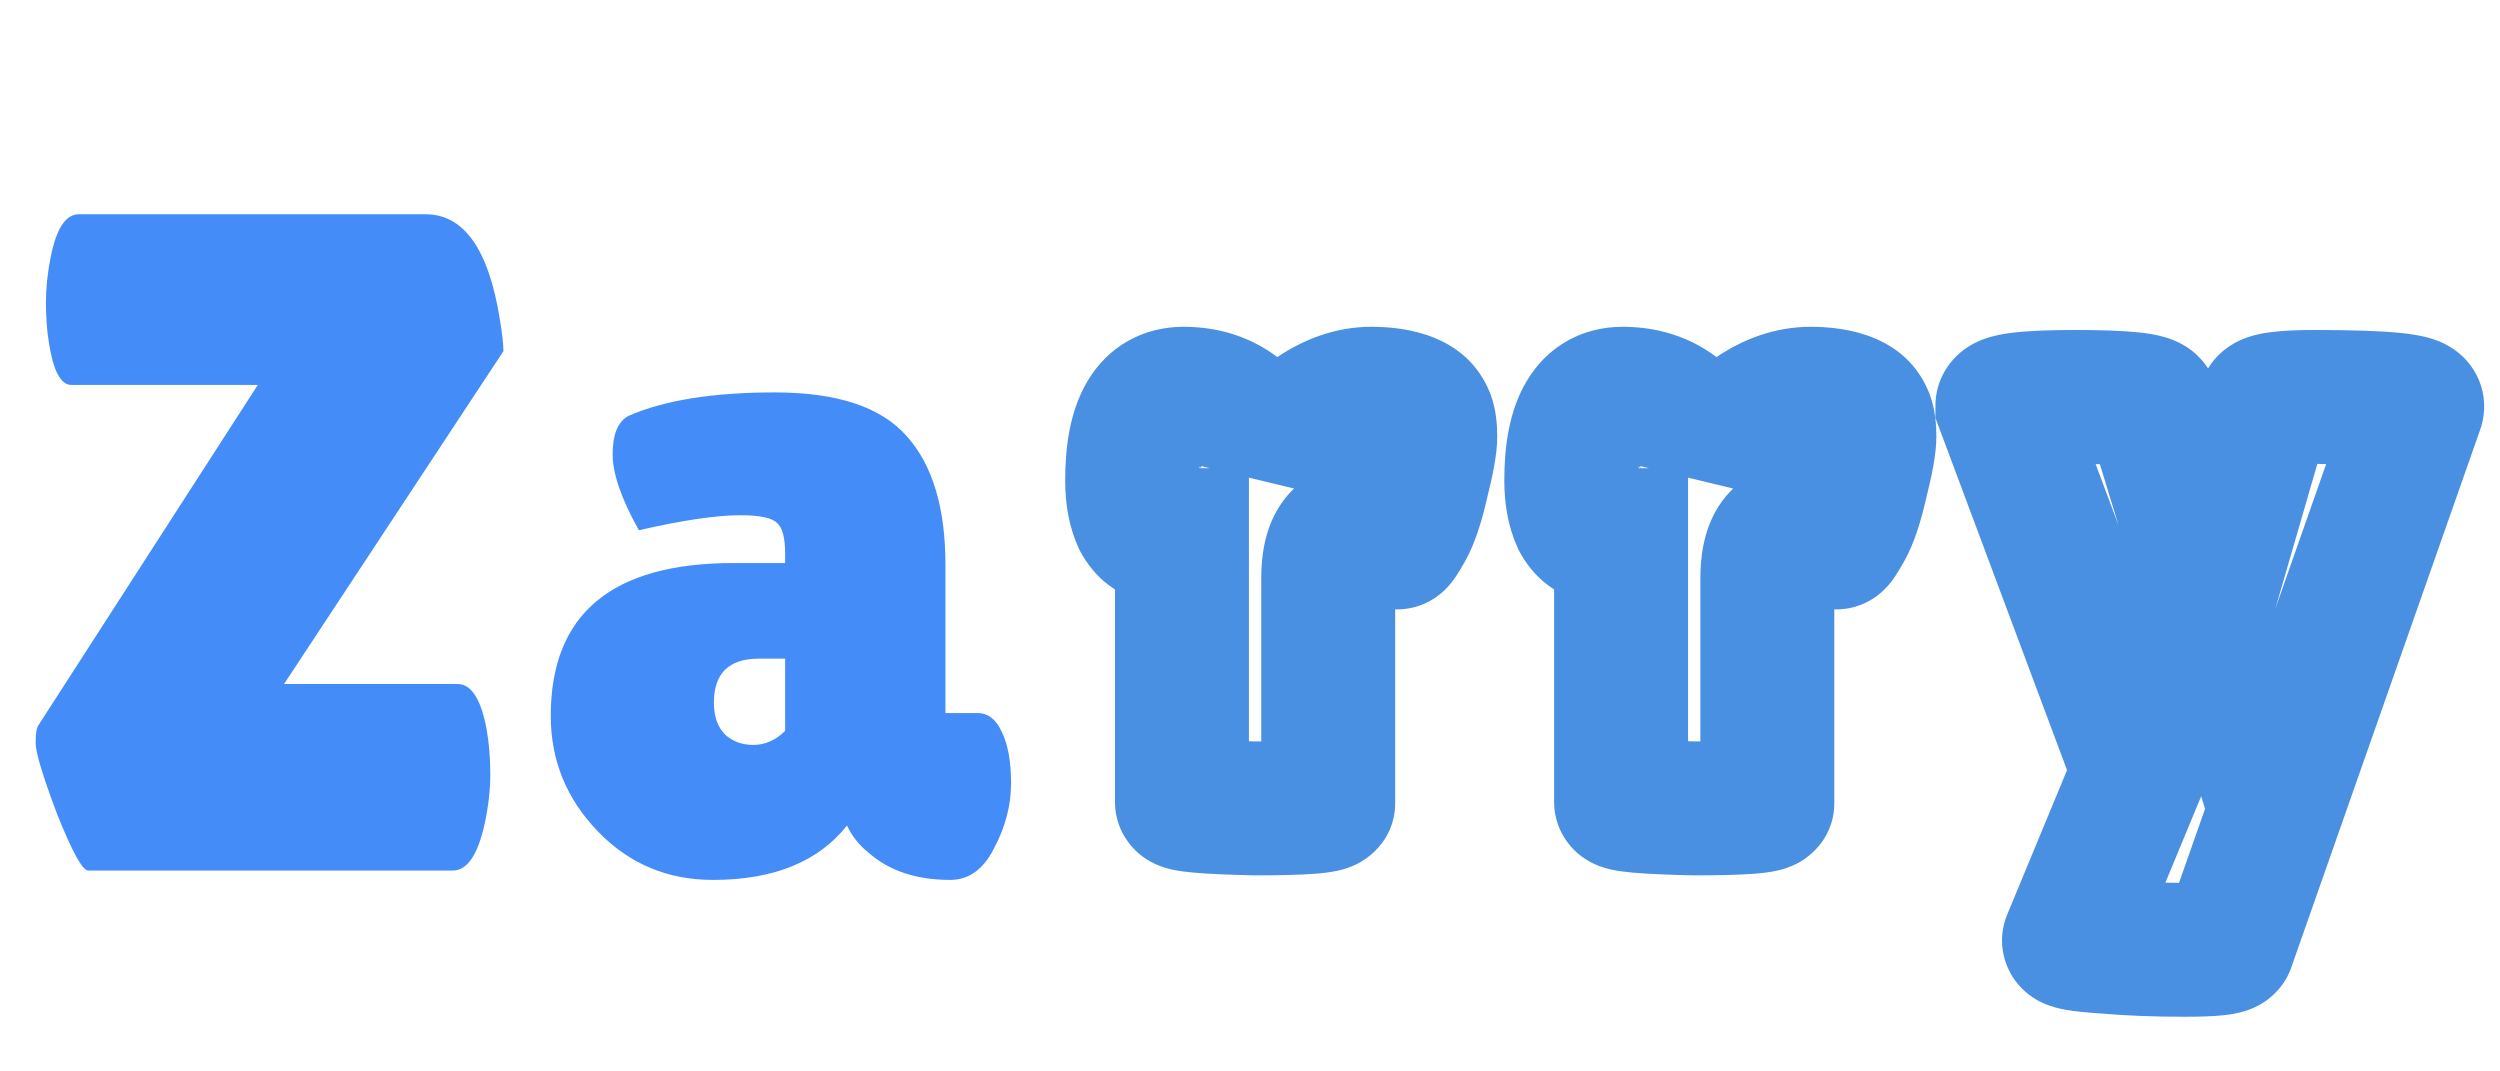 <svg width="112" height="48" viewBox="0 0 112 48" fill="none" xmlns="http://www.w3.org/2000/svg">
<mask id="path-1-outside-1_53_50" maskUnits="userSpaceOnUse" x="47" y="14" width="65" height="32" fill="black">
<rect fill="white" x="47" y="14" width="65" height="32"/>
<path d="M59.504 35.964C59.504 36.132 58.412 36.216 56.228 36.216C54.044 36.168 52.952 36.072 52.952 35.928V23.976H51.98C51.596 23.976 51.284 23.748 51.044 23.292C50.828 22.812 50.72 22.224 50.72 21.528C50.72 18.936 51.488 17.64 53.024 17.64C54.104 17.64 55.004 17.976 55.724 18.648C56.444 19.296 56.804 20.04 56.804 20.88C57.308 19.896 57.98 19.116 58.82 18.54C59.684 17.94 60.56 17.64 61.448 17.64C62.84 17.64 63.68 18 63.968 18.72C64.04 18.912 64.076 19.2 64.076 19.584C64.076 19.944 63.956 20.604 63.716 21.564C63.5 22.524 63.272 23.22 63.032 23.652C62.792 24.084 62.648 24.3 62.6 24.3C62.552 24.3 62.324 24.216 61.916 24.048C61.532 23.856 61.184 23.76 60.872 23.76C59.96 23.76 59.504 24.48 59.504 25.92V35.964ZM79.177 35.964C79.177 36.132 78.085 36.216 75.901 36.216C73.717 36.168 72.625 36.072 72.625 35.928V23.976H71.653C71.269 23.976 70.957 23.748 70.717 23.292C70.501 22.812 70.393 22.224 70.393 21.528C70.393 18.936 71.161 17.64 72.697 17.64C73.777 17.64 74.677 17.976 75.397 18.648C76.117 19.296 76.477 20.04 76.477 20.88C76.981 19.896 77.653 19.116 78.493 18.54C79.357 17.94 80.233 17.64 81.121 17.64C82.513 17.64 83.353 18 83.641 18.72C83.713 18.912 83.749 19.2 83.749 19.584C83.749 19.944 83.629 20.604 83.389 21.564C83.173 22.524 82.945 23.22 82.705 23.652C82.465 24.084 82.321 24.3 82.273 24.3C82.225 24.3 81.997 24.216 81.589 24.048C81.205 23.856 80.857 23.76 80.545 23.76C79.633 23.76 79.177 24.48 79.177 25.92V35.964ZM89.707 18.18C89.707 17.916 90.799 17.784 92.983 17.784C95.191 17.784 96.331 17.904 96.403 18.144L98.995 26.64L101.479 18.072C101.575 17.88 102.319 17.784 103.711 17.784C106.903 17.784 108.427 17.94 108.283 18.252L99.823 42.336C99.799 42.48 99.139 42.552 97.843 42.552C96.571 42.552 95.383 42.504 94.279 42.408C93.175 42.336 92.647 42.24 92.695 42.12L95.827 34.56L89.707 18.18Z"/>
</mask>
<path d="M56.228 36.216L56.162 39.215L56.195 39.216H56.228V36.216ZM52.952 23.976H55.952V20.976H52.952V23.976ZM51.044 23.292L48.308 24.523L48.346 24.607L48.389 24.689L51.044 23.292ZM55.724 18.648L53.677 20.841L53.697 20.86L53.717 20.878L55.724 18.648ZM56.804 20.88H53.804L59.474 22.248L56.804 20.88ZM58.82 18.54L60.517 21.014L60.524 21.009L60.531 21.004L58.82 18.54ZM63.968 18.72L66.777 17.667L66.766 17.636L66.753 17.606L63.968 18.72ZM63.716 21.564L60.806 20.836L60.797 20.871L60.789 20.905L63.716 21.564ZM61.916 24.048L60.574 26.731L60.672 26.78L60.774 26.822L61.916 24.048ZM59.504 35.964H56.504C56.504 35.091 56.878 34.429 57.224 34.03C57.54 33.665 57.869 33.469 58.031 33.382C58.349 33.21 58.606 33.155 58.625 33.151C58.714 33.13 58.691 33.144 58.455 33.162C58.028 33.195 57.303 33.216 56.228 33.216V36.216V39.216C57.337 39.216 58.25 39.195 58.915 39.144C59.225 39.12 59.611 39.081 59.974 38.997C60.129 38.962 60.488 38.873 60.875 38.664C61.058 38.566 62.504 37.783 62.504 35.964H59.504ZM56.228 36.216L56.294 33.217C55.217 33.193 54.478 33.159 54.034 33.12C53.792 33.098 53.743 33.084 53.801 33.097C53.804 33.098 54.025 33.141 54.309 33.279C54.447 33.345 54.77 33.514 55.098 33.845C55.446 34.197 55.952 34.904 55.952 35.928H52.952H49.952C49.952 36.97 50.466 37.695 50.832 38.064C51.176 38.412 51.526 38.598 51.697 38.681C52.05 38.851 52.373 38.926 52.513 38.957C52.843 39.03 53.204 39.07 53.508 39.096C54.156 39.153 55.055 39.191 56.162 39.215L56.228 36.216ZM52.952 35.928H55.952V23.976H52.952H49.952V35.928H52.952ZM52.952 23.976V20.976H51.98V23.976V26.976H52.952V23.976ZM51.98 23.976V20.976C52.429 20.976 52.874 21.124 53.228 21.383C53.543 21.613 53.674 21.847 53.699 21.895L51.044 23.292L48.389 24.689C48.943 25.741 50.102 26.976 51.98 26.976V23.976ZM51.044 23.292L53.78 22.061C53.785 22.071 53.72 21.93 53.72 21.528H50.72H47.72C47.72 22.518 47.871 23.553 48.308 24.523L51.044 23.292ZM50.72 21.528H53.72C53.72 21.019 53.758 20.655 53.807 20.408C53.857 20.157 53.904 20.096 53.877 20.141C53.839 20.206 53.719 20.367 53.487 20.498C53.258 20.627 53.071 20.64 53.024 20.64V17.64V14.64C51.222 14.64 49.652 15.501 48.715 17.083C47.924 18.418 47.72 20.034 47.72 21.528H50.72ZM53.024 17.64V20.64C53.424 20.64 53.568 20.74 53.677 20.841L55.724 18.648L57.771 16.455C56.44 15.212 54.784 14.64 53.024 14.64V17.64ZM55.724 18.648L53.717 20.878C53.778 20.932 53.811 20.971 53.826 20.991C53.841 21.01 53.84 21.013 53.834 20.999C53.826 20.984 53.817 20.96 53.811 20.933C53.805 20.905 53.804 20.886 53.804 20.88H56.804H59.804C59.804 19.056 58.976 17.539 57.731 16.418L55.724 18.648ZM56.804 20.88L59.474 22.248C59.771 21.669 60.123 21.284 60.517 21.014L58.82 18.54L57.123 16.066C55.837 16.948 54.845 18.123 54.134 19.512L56.804 20.88ZM58.82 18.54L60.531 21.004C60.988 20.687 61.278 20.64 61.448 20.64V17.64V14.64C59.842 14.64 58.38 15.193 57.109 16.076L58.82 18.54ZM61.448 17.64V20.64C61.671 20.64 61.821 20.655 61.911 20.669C62.002 20.684 62.001 20.694 61.94 20.667C61.875 20.639 61.733 20.567 61.574 20.414C61.408 20.255 61.271 20.055 61.183 19.834L63.968 18.72L66.753 17.606C65.718 15.018 63.025 14.64 61.448 14.64V17.64ZM63.968 18.72L61.159 19.773C61.12 19.67 61.099 19.589 61.088 19.541C61.077 19.491 61.073 19.46 61.072 19.452C61.071 19.441 61.076 19.479 61.076 19.584H64.076H67.076C67.076 19.098 67.042 18.373 66.777 17.667L63.968 18.72ZM64.076 19.584H61.076C61.076 19.491 61.085 19.536 61.034 19.812C60.99 20.056 60.916 20.393 60.806 20.836L63.716 21.564L66.626 22.292C66.857 21.37 67.076 20.366 67.076 19.584H64.076ZM63.716 21.564L60.789 20.905C60.696 21.322 60.608 21.639 60.532 21.872C60.452 22.117 60.404 22.205 60.41 22.195L63.032 23.652L65.654 25.109C66.112 24.286 66.413 23.243 66.643 22.223L63.716 21.564ZM63.032 23.652L60.41 22.195C60.359 22.286 60.319 22.355 60.289 22.406C60.257 22.46 60.245 22.479 60.248 22.474C60.25 22.471 60.262 22.452 60.284 22.423C60.303 22.398 60.347 22.34 60.412 22.266C60.464 22.208 60.604 22.053 60.822 21.89C60.935 21.805 61.123 21.677 61.379 21.562C61.627 21.45 62.052 21.3 62.6 21.3V24.3V27.3C63.616 27.3 64.286 26.792 64.422 26.69C64.659 26.513 64.82 26.338 64.896 26.253C65.058 26.071 65.177 25.896 65.24 25.802C65.381 25.591 65.523 25.345 65.654 25.109L63.032 23.652ZM62.6 24.3V21.3C62.797 21.3 62.952 21.32 63.031 21.332C63.12 21.345 63.19 21.36 63.234 21.37C63.321 21.389 63.382 21.408 63.404 21.414C63.449 21.428 63.464 21.434 63.43 21.422C63.369 21.399 63.251 21.353 63.058 21.274L61.916 24.048L60.774 26.822C60.989 26.911 61.189 26.991 61.356 27.052C61.436 27.081 61.543 27.12 61.657 27.154C61.713 27.171 61.803 27.198 61.913 27.222C61.973 27.236 62.248 27.3 62.6 27.3V24.3ZM61.916 24.048L63.258 21.365C62.605 21.038 61.791 20.76 60.872 20.76V23.76V26.76C60.72 26.76 60.615 26.737 60.569 26.724C60.524 26.712 60.525 26.706 60.574 26.731L61.916 24.048ZM60.872 23.76V20.76C59.474 20.76 58.134 21.396 57.312 22.695C56.635 23.762 56.504 24.98 56.504 25.92H59.504H62.504C62.504 25.709 62.522 25.61 62.525 25.595C62.529 25.576 62.505 25.709 62.38 25.905C62.243 26.122 62.011 26.371 61.671 26.55C61.34 26.724 61.043 26.76 60.872 26.76V23.76ZM59.504 25.92H56.504V35.964H59.504H62.504V25.92H59.504ZM75.901 36.216L75.835 39.215L75.868 39.216H75.901V36.216ZM72.625 23.976H75.625V20.976H72.625V23.976ZM70.717 23.292L67.982 24.523L68.02 24.607L68.063 24.689L70.717 23.292ZM75.397 18.648L73.35 20.841L73.37 20.86L73.391 20.878L75.397 18.648ZM76.477 20.88H73.477L79.148 22.248L76.477 20.88ZM78.493 18.54L80.19 21.014L80.197 21.009L80.205 21.004L78.493 18.54ZM83.641 18.72L86.45 17.667L86.439 17.636L86.427 17.606L83.641 18.72ZM83.389 21.564L80.479 20.836L80.47 20.871L80.463 20.905L83.389 21.564ZM81.589 24.048L80.248 26.731L80.346 26.78L80.447 26.822L81.589 24.048ZM79.177 35.964H76.177C76.177 35.091 76.551 34.429 76.898 34.03C77.214 33.665 77.542 33.469 77.704 33.382C78.023 33.21 78.279 33.155 78.298 33.151C78.387 33.13 78.365 33.144 78.128 33.162C77.701 33.195 76.976 33.216 75.901 33.216V36.216V39.216C77.011 39.216 77.924 39.195 78.588 39.144C78.898 39.12 79.285 39.081 79.647 38.997C79.802 38.962 80.161 38.873 80.549 38.664C80.732 38.566 82.177 37.783 82.177 35.964H79.177ZM75.901 36.216L75.967 33.217C74.89 33.193 74.151 33.159 73.707 33.12C73.465 33.098 73.416 33.084 73.474 33.097C73.477 33.098 73.698 33.141 73.983 33.279C74.12 33.345 74.444 33.514 74.771 33.845C75.12 34.197 75.625 34.904 75.625 35.928H72.625H69.625C69.625 36.97 70.14 37.695 70.505 38.064C70.85 38.412 71.199 38.598 71.371 38.681C71.723 38.851 72.046 38.926 72.186 38.957C72.517 39.03 72.877 39.07 73.182 39.096C73.829 39.153 74.729 39.191 75.835 39.215L75.901 36.216ZM72.625 35.928H75.625V23.976H72.625H69.625V35.928H72.625ZM72.625 23.976V20.976H71.653V23.976V26.976H72.625V23.976ZM71.653 23.976V20.976C72.102 20.976 72.547 21.124 72.901 21.383C73.216 21.613 73.347 21.847 73.372 21.895L70.717 23.292L68.063 24.689C68.616 25.741 69.775 26.976 71.653 26.976V23.976ZM70.717 23.292L73.453 22.061C73.458 22.071 73.393 21.93 73.393 21.528H70.393H67.393C67.393 22.518 67.545 23.553 67.982 24.523L70.717 23.292ZM70.393 21.528H73.393C73.393 21.019 73.432 20.655 73.481 20.408C73.53 20.157 73.577 20.096 73.55 20.141C73.512 20.206 73.392 20.367 73.16 20.498C72.931 20.627 72.744 20.64 72.697 20.64V17.64V14.64C70.895 14.64 69.326 15.501 68.389 17.083C67.597 18.418 67.393 20.034 67.393 21.528H70.393ZM72.697 17.64V20.64C73.097 20.64 73.242 20.74 73.35 20.841L75.397 18.648L77.444 16.455C76.113 15.212 74.457 14.64 72.697 14.64V17.64ZM75.397 18.648L73.391 20.878C73.451 20.932 73.484 20.971 73.5 20.991C73.515 21.01 73.514 21.013 73.507 20.999C73.5 20.984 73.491 20.96 73.484 20.933C73.478 20.905 73.477 20.886 73.477 20.88H76.477H79.477C79.477 19.056 78.65 17.539 77.404 16.418L75.397 18.648ZM76.477 20.88L79.148 22.248C79.444 21.669 79.796 21.284 80.19 21.014L78.493 18.54L76.797 16.066C75.511 16.948 74.519 18.123 73.807 19.512L76.477 20.88ZM78.493 18.54L80.205 21.004C80.661 20.687 80.951 20.64 81.121 20.64V17.64V14.64C79.516 14.64 78.054 15.193 76.782 16.076L78.493 18.54ZM81.121 17.64V20.64C81.344 20.64 81.494 20.655 81.584 20.669C81.676 20.684 81.675 20.694 81.614 20.667C81.548 20.639 81.406 20.567 81.247 20.414C81.081 20.255 80.944 20.055 80.856 19.834L83.641 18.72L86.427 17.606C85.392 15.018 82.698 14.64 81.121 14.64V17.64ZM83.641 18.72L80.832 19.773C80.794 19.67 80.773 19.589 80.762 19.541C80.751 19.491 80.747 19.46 80.746 19.452C80.744 19.441 80.749 19.479 80.749 19.584H83.749H86.749C86.749 19.098 86.715 18.373 86.45 17.667L83.641 18.72ZM83.749 19.584H80.749C80.749 19.491 80.758 19.536 80.708 19.812C80.663 20.056 80.59 20.393 80.479 20.836L83.389 21.564L86.3 22.292C86.53 21.37 86.749 20.366 86.749 19.584H83.749ZM83.389 21.564L80.463 20.905C80.369 21.322 80.282 21.639 80.206 21.872C80.125 22.117 80.078 22.205 80.083 22.195L82.705 23.652L85.328 25.109C85.785 24.286 86.087 23.243 86.316 22.223L83.389 21.564ZM82.705 23.652L80.083 22.195C80.033 22.286 79.993 22.355 79.963 22.406C79.931 22.46 79.918 22.479 79.921 22.474C79.923 22.471 79.936 22.452 79.957 22.423C79.976 22.398 80.02 22.34 80.085 22.266C80.137 22.208 80.278 22.053 80.496 21.89C80.608 21.805 80.797 21.677 81.052 21.562C81.301 21.45 81.725 21.3 82.273 21.3V24.3V27.3C83.29 27.3 83.96 26.792 84.096 26.69C84.332 26.513 84.494 26.338 84.57 26.253C84.731 26.071 84.851 25.896 84.914 25.802C85.054 25.591 85.197 25.345 85.328 25.109L82.705 23.652ZM82.273 24.3V21.3C82.471 21.3 82.625 21.32 82.704 21.332C82.793 21.345 82.864 21.36 82.908 21.37C82.994 21.389 83.056 21.408 83.077 21.414C83.122 21.428 83.138 21.434 83.104 21.422C83.042 21.399 82.924 21.353 82.732 21.274L81.589 24.048L80.447 26.822C80.663 26.911 80.862 26.991 81.029 27.052C81.109 27.081 81.216 27.12 81.33 27.154C81.386 27.171 81.477 27.198 81.586 27.222C81.646 27.236 81.921 27.3 82.273 27.3V24.3ZM81.589 24.048L82.931 21.365C82.279 21.038 81.465 20.76 80.545 20.76V23.76V26.76C80.394 26.76 80.289 26.737 80.243 26.724C80.198 26.712 80.198 26.706 80.248 26.731L81.589 24.048ZM80.545 23.76V20.76C79.148 20.76 77.808 21.396 76.985 22.695C76.309 23.762 76.177 24.98 76.177 25.92H79.177H82.177C82.177 25.709 82.195 25.61 82.198 25.595C82.202 25.576 82.178 25.709 82.054 25.905C81.917 26.122 81.684 26.371 81.344 26.55C81.013 26.724 80.717 26.76 80.545 26.76V23.76ZM79.177 25.92H76.177V35.964H79.177H82.177V25.92H79.177ZM89.707 18.18H86.707V18.722L86.897 19.23L89.707 18.18ZM96.403 18.144L93.529 19.006L93.533 19.019L96.403 18.144ZM98.995 26.64L96.125 27.515L99.068 37.161L101.876 27.475L98.995 26.64ZM101.479 18.072L98.796 16.73L98.674 16.974L98.597 17.237L101.479 18.072ZM108.283 18.252L105.559 16.995L105.499 17.124L105.452 17.258L108.283 18.252ZM99.823 42.336L96.992 41.342L96.906 41.587L96.864 41.843L99.823 42.336ZM94.279 42.408L94.539 39.419L94.507 39.416L94.474 39.414L94.279 42.408ZM92.695 42.12L89.923 40.972L89.916 40.989L89.909 41.006L92.695 42.12ZM95.827 34.56L98.598 35.708L99.051 34.617L98.637 33.51L95.827 34.56ZM89.707 18.18H92.707C92.707 19.314 92.083 20.05 91.696 20.377C91.343 20.676 91.018 20.797 90.934 20.827C90.744 20.896 90.676 20.887 90.886 20.861C91.246 20.818 91.918 20.784 92.983 20.784V17.784V14.784C91.863 14.784 90.897 14.816 90.166 14.905C89.829 14.945 89.353 15.018 88.889 15.187C88.668 15.266 88.242 15.44 87.82 15.797C87.365 16.183 86.707 16.98 86.707 18.18H89.707ZM92.983 17.784V20.784C94.059 20.784 94.77 20.814 95.18 20.858C95.404 20.881 95.407 20.896 95.294 20.862C95.245 20.848 95.022 20.781 94.746 20.61C94.515 20.467 93.825 19.991 93.529 19.006L96.403 18.144L99.276 17.282C98.963 16.237 98.222 15.705 97.906 15.509C97.545 15.286 97.204 15.17 97.003 15.111C96.587 14.987 96.154 14.927 95.808 14.89C95.078 14.814 94.115 14.784 92.983 14.784V17.784ZM96.403 18.144L93.533 19.019L96.125 27.515L98.995 26.64L101.864 25.765L99.272 17.269L96.403 18.144ZM98.995 26.64L101.876 27.475L104.36 18.907L101.479 18.072L98.597 17.237L96.114 25.805L98.995 26.64ZM101.479 18.072L104.162 19.414C103.854 20.03 103.414 20.368 103.182 20.518C102.938 20.677 102.733 20.754 102.645 20.784C102.473 20.843 102.39 20.845 102.493 20.831C102.672 20.808 103.055 20.784 103.711 20.784V17.784V14.784C102.975 14.784 102.289 14.808 101.725 14.881C101.455 14.915 101.082 14.977 100.699 15.108C100.506 15.174 100.217 15.29 99.908 15.491C99.612 15.683 99.128 16.066 98.796 16.73L101.479 18.072ZM103.711 17.784V20.784C105.289 20.784 106.341 20.824 106.942 20.885C107.289 20.921 107.281 20.945 107.115 20.888C107.086 20.878 106.605 20.731 106.137 20.264C105.865 19.991 105.511 19.522 105.361 18.841C105.203 18.128 105.336 17.479 105.559 16.995L108.283 18.252L111.007 19.509C111.248 18.986 111.385 18.299 111.22 17.549C111.062 16.832 110.686 16.327 110.38 16.021C109.844 15.485 109.243 15.274 109.042 15.206C108.53 15.033 107.969 14.959 107.553 14.917C106.631 14.822 105.324 14.784 103.711 14.784V17.784ZM108.283 18.252L105.452 17.258L96.992 41.342L99.823 42.336L102.653 43.33L111.113 19.246L108.283 18.252ZM99.823 42.336L96.864 41.843C97.05 40.722 97.781 40.123 98.083 39.916C98.408 39.691 98.693 39.598 98.782 39.57C98.981 39.507 99.089 39.504 98.984 39.516C98.821 39.533 98.464 39.552 97.843 39.552V42.552V45.552C98.518 45.552 99.139 45.535 99.635 45.48C99.861 45.456 100.219 45.408 100.589 45.291C100.764 45.236 101.114 45.113 101.485 44.858C101.833 44.618 102.589 43.986 102.782 42.829L99.823 42.336ZM97.843 42.552V39.552C96.645 39.552 95.545 39.507 94.539 39.419L94.279 42.408L94.019 45.397C95.221 45.501 96.496 45.552 97.843 45.552V42.552ZM94.279 42.408L94.474 39.414C93.943 39.38 93.678 39.346 93.591 39.33C93.505 39.315 93.709 39.34 93.998 39.47C94.11 39.52 94.577 39.731 94.999 40.231C95.236 40.514 95.51 40.95 95.631 41.539C95.758 42.154 95.677 42.743 95.48 43.234L92.695 42.12L89.909 41.006C89.421 42.227 89.816 43.392 90.409 44.096C90.854 44.625 91.364 44.864 91.536 44.941C91.945 45.125 92.341 45.201 92.518 45.234C92.96 45.314 93.51 45.364 94.084 45.402L94.279 42.408ZM92.695 42.12L95.466 43.268L98.598 35.708L95.827 34.56L93.055 33.412L89.923 40.972L92.695 42.12ZM95.827 34.56L98.637 33.51L92.517 17.13L89.707 18.18L86.897 19.23L93.017 35.61L95.827 34.56Z" fill="#4A90E2" mask="url(#path-1-outside-1_53_50)"/>
<path d="M3.192 17.244C2.716 17.244 2.38 16.6 2.184 15.312C2.1 14.78 2.058 14.192 2.058 13.548C2.058 12.904 2.128 12.232 2.268 11.532C2.52 10.244 2.94 9.6 3.528 9.6H19.068C20.776 9.6 21.882 11.154 22.386 14.262C22.498 14.934 22.554 15.424 22.554 15.732L12.726 30.642H20.412C20.44 30.642 20.468 30.642 20.496 30.642C21.112 30.642 21.546 31.314 21.798 32.658C21.91 33.302 21.966 33.974 21.966 34.674C21.966 35.374 21.882 36.116 21.714 36.9C21.406 38.3 20.93 39 20.286 39H3.948C3.696 39 3.234 38.16 2.562 36.48C1.918 34.772 1.596 33.708 1.596 33.288C1.596 32.868 1.638 32.602 1.722 32.49L11.55 17.244H3.192ZM28.622 23.754C27.838 22.354 27.446 21.22 27.446 20.352C27.446 19.456 27.684 18.882 28.16 18.63C29.756 17.93 31.94 17.58 34.712 17.58C37.512 17.58 39.486 18.238 40.634 19.554C41.782 20.842 42.356 22.76 42.356 25.308V31.944H43.784C44.26 31.944 44.624 32.224 44.876 32.784C45.156 33.344 45.296 34.114 45.296 35.094C45.296 36.074 45.044 37.04 44.54 37.992C44.064 38.944 43.406 39.42 42.566 39.42C41.054 39.42 39.836 39.014 38.912 38.202C38.492 37.866 38.17 37.46 37.946 36.984C36.658 38.608 34.656 39.42 31.94 39.42C29.896 39.42 28.174 38.692 26.774 37.236C25.374 35.78 24.674 34.058 24.674 32.07C24.674 27.506 27.404 25.224 32.864 25.224H35.174V24.804C35.174 24.076 35.048 23.614 34.796 23.418C34.572 23.194 34.026 23.082 33.158 23.082C32.094 23.082 30.582 23.306 28.622 23.754ZM31.982 31.482C31.982 32.098 32.15 32.574 32.486 32.91C32.822 33.218 33.242 33.372 33.746 33.372C34.278 33.372 34.754 33.162 35.174 32.742V29.508H33.998C32.654 29.508 31.982 30.166 31.982 31.482Z" fill="#448DF9"/>
</svg>
